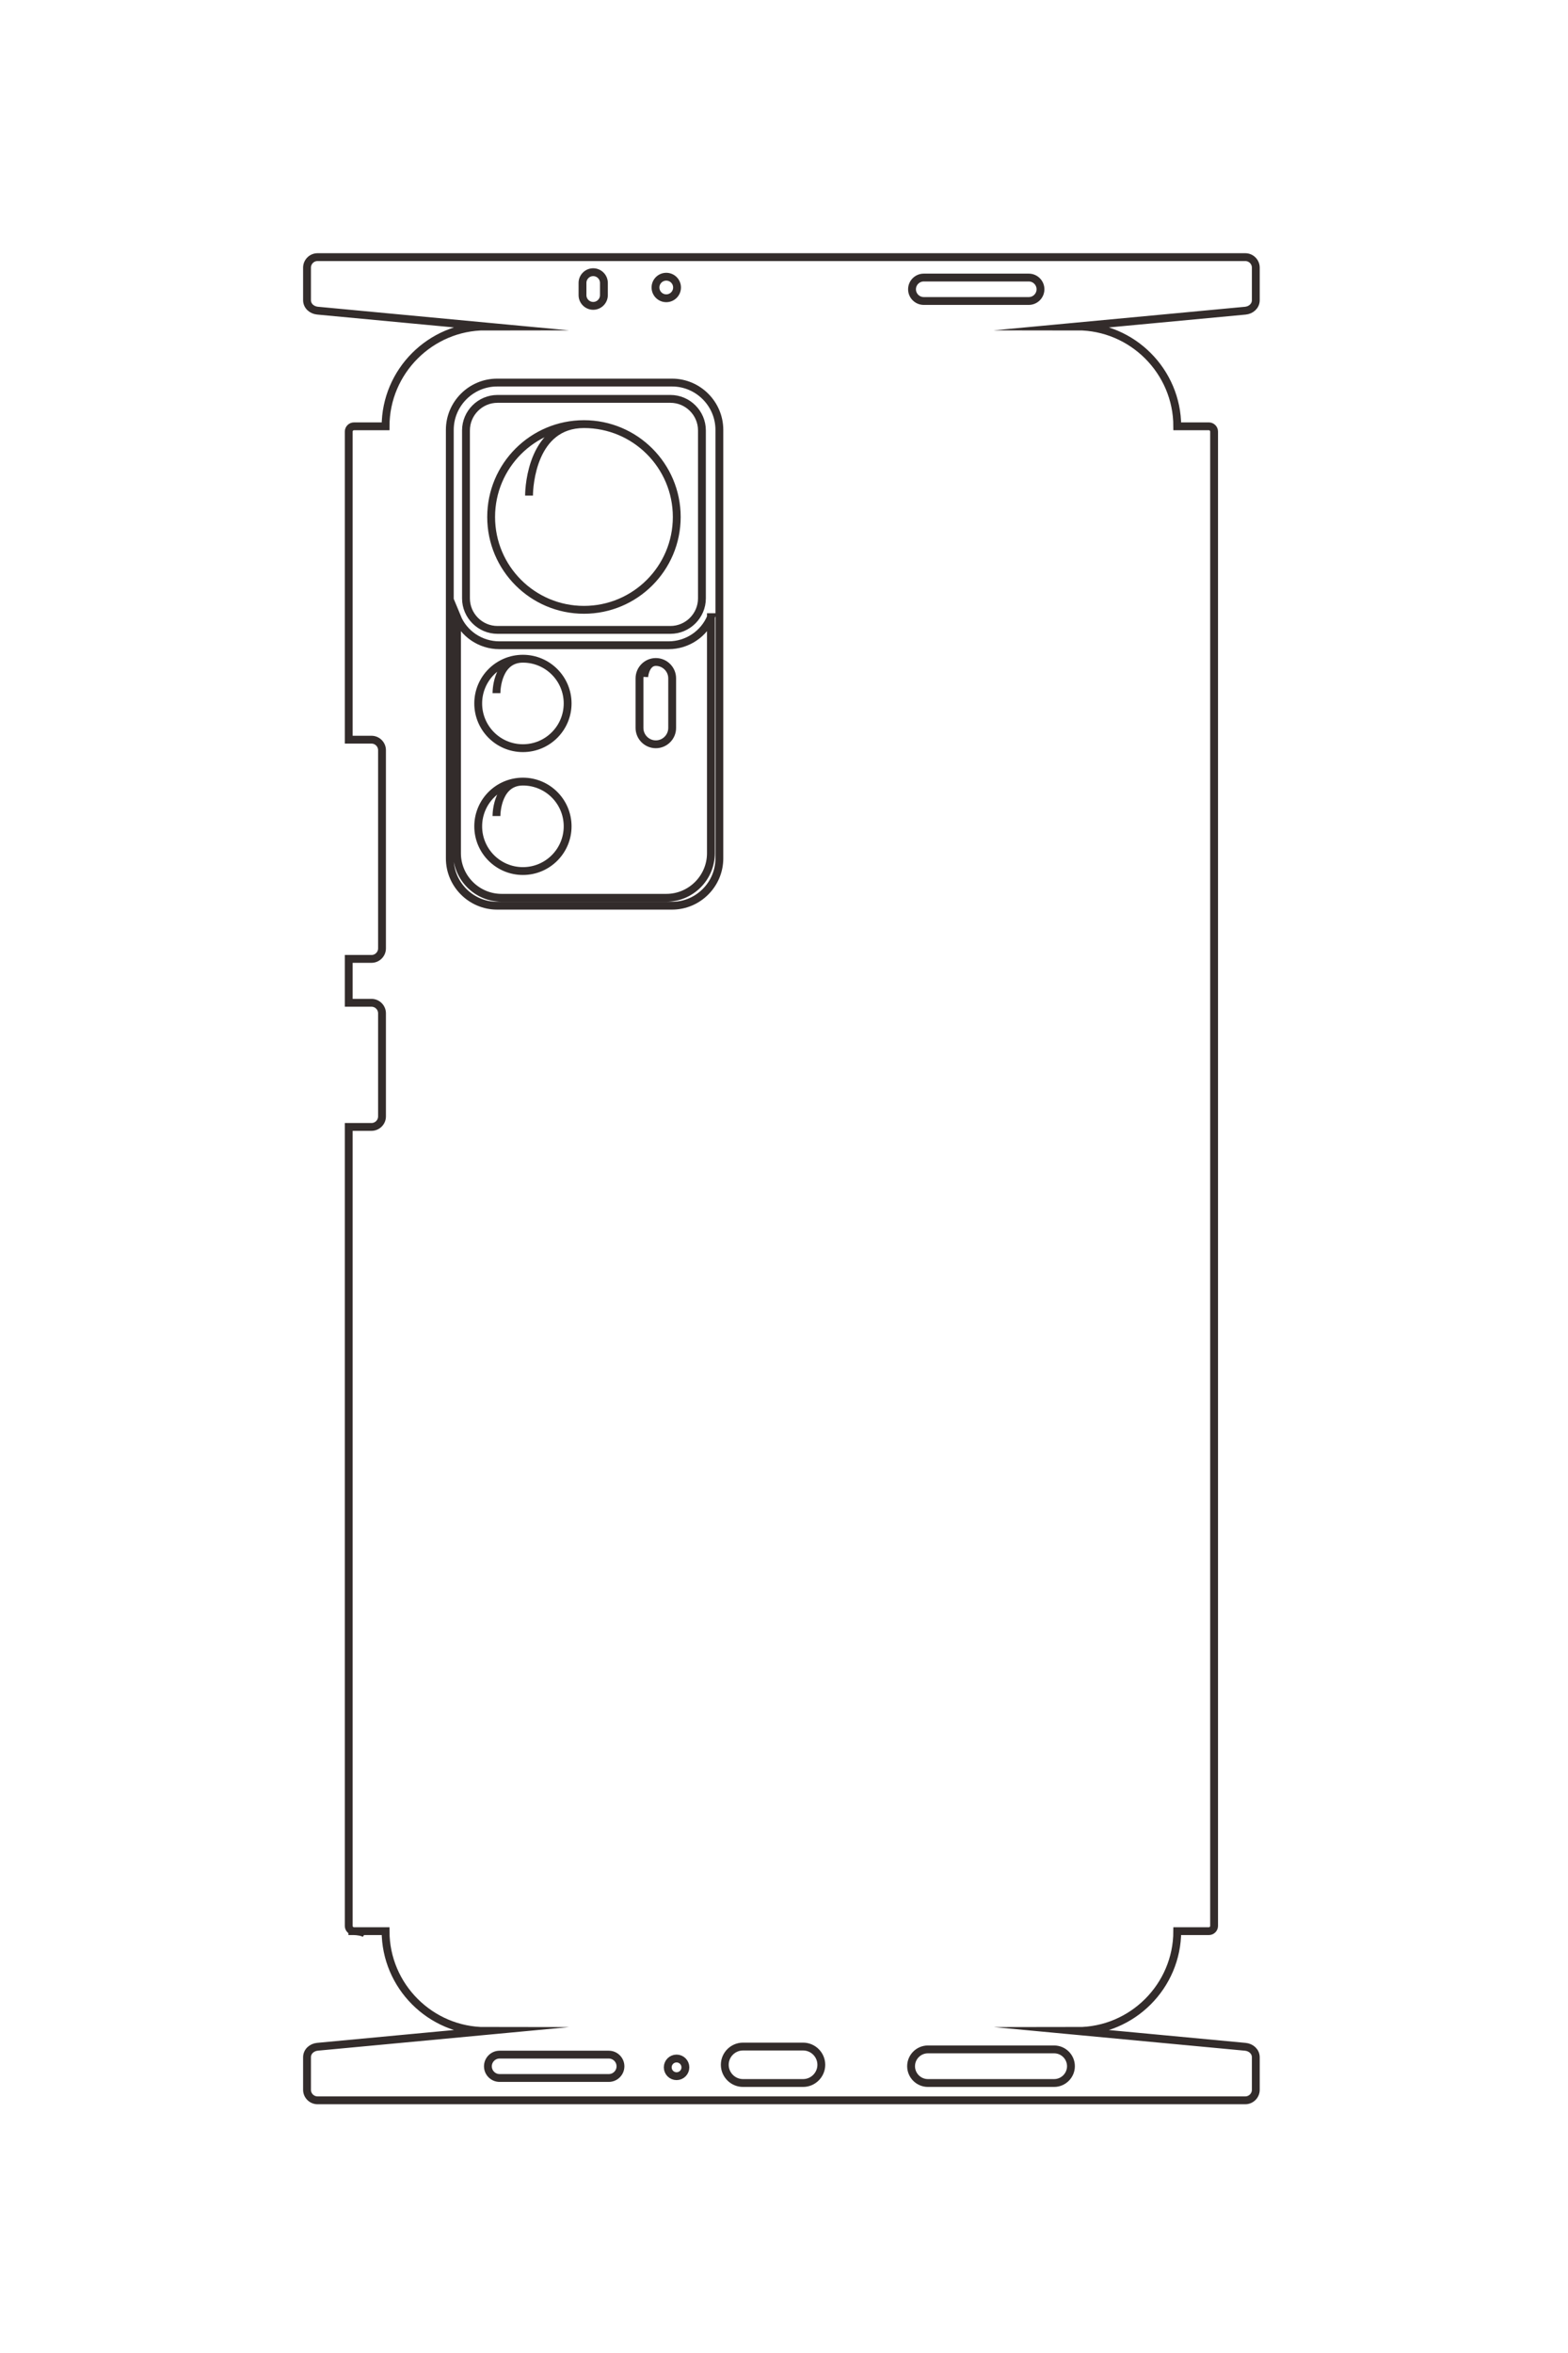 <?xml version="1.0" encoding="UTF-8"?>
<!DOCTYPE svg PUBLIC "-//W3C//DTD SVG 1.1//EN" "http://www.w3.org/Graphics/SVG/1.1/DTD/svg11.dtd">
<!-- Creator: CorelDRAW 2020 (64-Bit) -->
<svg xmlns="http://www.w3.org/2000/svg" xml:space="preserve" width="40mm" height="60mm" version="1.1" style="shape-rendering:geometricPrecision; text-rendering:geometricPrecision; image-rendering:optimizeQuality; fill-rule:evenodd; clip-rule:evenodd"
viewBox="0 0 4000 6000"
 xmlns:xlink="http://www.w3.org/1999/xlink"
 xmlns:xodm="http://www.corel.com/coreldraw/odm/2003">
 <defs>
  <style type="text/css">
   <![CDATA[
    .str0 {stroke:#332C2B;stroke-width:20;stroke-miterlimit:22.926}
    .fil0 {fill:none}
   ]]>
  </style>
 </defs>
 <g id="图层_x0020_1">
  <path class="fil0 str0" d="M-14059 9159.14l0 -353.7c522.4,-0.11 949.78,-427.57 949.78,-950.01l149.82 1597.45c5.15,54.87 44.99,99.99 100.01,99.99l309.31 0c55.02,0 100.01,-44.89 100.01,-99.99l0 -8827.66c0,-55.1 -45,-99.99 -100.01,-99.99l-308.98 0c-55.01,0 -94.86,45.12 -100.01,99.99l-150.15 1597.41c0,-522.44 -427.38,-949.9 -949.78,-950.01l0 -300.58c0,-27.49 -22.47,-50 -49.93,-50l-14212.49 0c-27.46,0 -49.93,22.51 -49.93,50l0 300.58c-522.49,0.01 -949.97,427.51 -949.97,950.01l-149.83 -1597.41c-5.14,-54.86 -45,-99.99 -100.01,-99.99l-309.3 0c-55.01,0 -100.01,44.88 -100.01,99.99l0 8827.66c0,55.11 44.99,99.99 100.01,99.99l308.97 0c55.02,0 94.85,-45.13 100.01,-99.99l150.16 -1597.45c0,522.5 427.48,950 949.97,950.01l0 300.58c0,27.5 22.47,50 49.93,50l2930.42 0 0 -216.63c0,-55 45,-100 100,-100l1884.92 0c55,0 100,45 100,100l0 216.63 417.46 0 0 -216.63c0,-55 45,-100 100,-100l980.64 0c55,0 100,45 100,100l0 216.63 7599.05 0c27.46,0 49.93,-22.5 49.93,-50 0,-27.5 6.79,-81.64 23.74,-105.42m-15802.05 -2170.73l0 -0.01c0,-56.03 45.83,-101.86 101.86,-101.86l116.43 0c56.03,0 101.86,45.83 101.86,101.86l0 0.01c0,56.03 -45.83,101.86 -101.86,101.86l-116.43 0c-56.03,0 -101.86,-45.83 -101.86,-101.86zm42.91 -695.2c0,-56.62 45.9,-102.52 102.52,-102.52 56.62,0 102.52,45.9 102.52,102.52 0,56.62 -45.9,102.52 -102.52,102.52 -56.62,0 -102.52,-45.9 -102.52,-102.52zm8.02 -2449.77l0 -999.47c0,-61.31 50.15,-111.46 111.46,-111.46l0 0c61.31,0 111.46,50.15 111.46,111.46l0 999.47c0,61.31 -50.15,111.46 -111.46,111.46l0 0c-61.31,0 -111.46,-50.15 -111.46,-111.46zm16901.62 4035.78l0 -1039.09c0,-61.12 50,-111.12 111.12,-111.12l0.01 0c61.12,0 111.12,50 111.12,111.12l0 1039.09c0,61.12 -50,111.12 -111.12,111.12l-0.01 0c-61.12,0 -111.12,-50 -111.12,-111.12zm37.03 -1684.02c0,-46.41 37.61,-84.02 84.02,-84.02 46.41,0 84.02,37.61 84.02,84.02 0,46.41 -37.61,84.02 -84.02,84.02 -46.41,0 -84.02,-37.61 -84.02,-84.02zm-113.69 -632.01l0 -571.94c0,-95.32 77.98,-173.3 173.3,-173.3l0.01 0c95.32,0 173.3,77.98 173.3,173.3l0 571.94c0,95.32 -77.98,173.3 -173.3,173.3l-0.01 0c-95.32,0 -173.3,-77.98 -173.3,-173.3zm27.04 -1759.19l0 -1201.54c0,-87.89 71.9,-159.78 159.78,-159.78l0.01 0c87.88,0 159.78,71.89 159.78,159.78l0 1201.54c0,87.89 -71.9,159.78 -159.78,159.78l-0.01 0c-87.88,0 -159.78,-71.89 -159.78,-159.78zm-15853.18 4098.8l0 -1664.82c0,-247.5 202.5,-450 450,-450l4075.4 0c247.5,0 450,202.5 450,450l0 1664.82c0,247.5 -202.5,450 -450,450l-4075.4 0c-247.5,0 -450,-202.5 -450,-450zm2231.13 -2034.38l2245.29 0c233.1,0 423.87,190.77 423.87,423.88l0 1568.23c0,233.11 -190.74,423.88 -423.87,423.88l-2245.28 0c156.17,-64.24 267.21,-221.37 267.21,-403.78l0 -1608.43c0,-182.41 -111.06,-339.54 -267.22,-403.78zm-2075.96 2030.54l0 -1645.09c0,-165 134.99,-299.99 299.99,-299.99l1597.18 0c165,0 299.99,134.99 299.99,299.99l0 1645.09c0,165 -134.99,299.99 -299.99,299.99l-1597.18 0c-165,0 -299.99,-134.99 -299.99,-299.99zm240.08 -822.52c0,487.7 395.35,883.05 883.05,883.05 487.7,0 883.05,-395.35 883.05,-883.05 0,-487.7 -395.35,-883.05 -883.05,-883.05 -487.7,0 -883.05,395.35 -883.05,883.05 0,487.7 585.41,522.47 679.67,522.47m1551.43 58.22c0,234.95 190.46,425.41 425.42,425.41 234.95,0 425.41,-190.46 425.41,-425.41 0,-234.96 -190.46,-425.42 -425.41,-425.42 -234.96,0 -425.42,190.46 -425.42,425.42 0,234.95 282.03,251.7 327.44,251.7m841.28 -251.7c0,234.95 190.46,425.41 425.42,425.41 234.95,0 425.41,-190.46 425.41,-425.41 0,-234.96 -190.46,-425.42 -425.41,-425.42 -234.96,0 -425.42,190.46 -425.42,425.42 0,234.95 282.03,251.7 327.44,251.7m-1465.13 -1516.34c0,85.49 69.94,155.43 155.42,155.43l472.15 0c85.5,0 155.44,-69.94 155.44,-155.43l0 -0.02c0,-85.49 -69.94,-155.43 -155.44,-155.43l-472.15 0c-85.5,0 -155.42,69.95 -155.42,155.45 0,85.5 107.52,108.7 142.25,110.35"/>
  <path class="fil0 str0" d="M888.78 4924.31l94.83 0c0.03,140.06 114.63,254.64 254.7,254.64l-428.28 40.17c-14.71,1.38 -26.81,12.06 -26.81,26.81l0 82.93c0,14.75 12.04,26.81 26.81,26.81l2366.74 0c14.77,0 26.81,-12.06 26.81,-26.81l0 -82.84c0,-14.75 -12.1,-25.44 -26.81,-26.82l-428.27 -40.25c140.07,0 254.67,-114.58 254.7,-254.64l80.59 0c7.37,0 13.4,-6.03 13.4,-13.39l0 -3810.45c0,-7.36 -6.03,-13.39 -13.4,-13.39l-80.59 0c0,-140.08 -114.62,-254.69 -254.7,-254.69l428.27 -40.17c14.71,-1.38 26.81,-12.06 26.81,-26.81l0 -82.93c0,-14.75 -12.03,-26.81 -26.81,-26.81l-2366.74 0c-14.78,0 -26.81,12.06 -26.81,26.81l0 82.84c0,14.75 12.1,25.43 26.81,26.81l428.28 40.26c-140.08,0 -254.7,114.61 -254.7,254.69l-80.59 0c-7.37,0 -13.4,6.03 -13.4,13.39l0 785.66 58.08 0c14.74,0 26.81,12.07 26.81,26.81l0 505.36c0,14.75 -12.07,26.81 -26.81,26.81l-58.08 0 0 111.93 58.08 0c14.74,0 26.81,12.06 26.81,26.81l0 262.91c0,14.75 -12.07,26.81 -26.81,26.81l-58.08 0 0 2037.35c0,7.36 6.03,13.39 13.4,13.39 7.38,0 21.89,1.82 28.27,6.36m581.98 -4236.62l0 0c15.03,0 27.31,12.29 27.31,27.31l0 31.22c0,15.02 -12.28,27.31 -27.31,27.31l0 0c-15.02,0 -27.31,-12.29 -27.31,-27.31l0 -31.22c0,-15.02 12.29,-27.31 27.31,-27.31zm186.39 11.51c15.18,0 27.48,12.3 27.48,27.48 0,15.18 -12.3,27.49 -27.48,27.49 -15.18,0 -27.49,-12.31 -27.49,-27.49 0,-15.18 12.31,-27.48 27.49,-27.48zm656.8 2.15l267.96 0c16.44,0 29.88,13.44 29.88,29.88l0 0c0,16.44 -13.44,29.88 -29.88,29.88l-267.96 0c-16.44,0 -29.89,-13.44 -29.89,-29.88l0 0c0,-16.44 13.45,-29.88 29.89,-29.88zm-1082.02 4531.42l278.59 0c16.38,0 29.79,13.4 29.79,29.79l0 0c0,16.39 -13.41,29.79 -29.79,29.79l-278.59 0c-16.39,0 -29.79,-13.4 -29.79,-29.79l0 0c0,-16.39 13.4,-29.79 29.79,-29.79zm451.5 9.92c12.44,0 22.52,10.09 22.52,22.53 0,12.44 -10.08,22.53 -22.52,22.53 -12.45,0 -22.53,-10.09 -22.53,-22.53 0,-12.44 10.08,-22.53 22.53,-22.53zm169.44 -30.48l153.34 0c25.56,0 46.46,20.91 46.46,46.47l0 0c0,25.56 -20.9,46.46 -46.46,46.46l-153.34 0c-25.56,0 -46.46,-20.9 -46.46,-46.46l0 0c0,-25.56 20.9,-46.47 46.46,-46.47zm471.65 7.25l322.14 0c23.56,0 42.84,19.28 42.84,42.84l0 0c0,23.57 -19.28,42.84 -42.84,42.84l-322.14 0c-23.56,0 -42.84,-19.27 -42.84,-42.84l0 0c0,-23.56 19.28,-42.84 42.84,-42.84zm-1098.91 -4250.32l446.35 0c66.35,0 120.64,54.29 120.64,120.64l0 1092.64c0,66.36 -54.29,120.65 -120.64,120.65l-446.35 0c-66.36,0 -120.65,-54.29 -120.65,-120.65l0 -1092.64c0,-66.35 54.29,-120.64 120.65,-120.64zm545.43 598.17l0 601.98c0,62.5 -51.15,113.64 -113.65,113.64l-420.45 0c-62.5,0 -113.64,-51.14 -113.64,-113.64l0 -601.97c17.22,41.87 59.35,71.64 108.25,71.64l431.23 0c48.91,0 91.03,-29.78 108.26,-71.65zm-544.4 -556.57l441.06 0c44.23,0 80.42,36.19 80.42,80.43l0 428.21c0,44.24 -36.19,80.43 -80.42,80.43l-441.06 0c-44.24,0 -80.43,-36.19 -80.43,-80.43l0 -428.21c0,-44.24 36.19,-80.43 80.43,-80.43zm220.52 64.36c-130.76,0 -236.75,106 -236.75,236.76 0,130.75 105.99,236.75 236.75,236.75 130.76,0 236.75,-106 236.75,-236.75 0,-130.76 -105.99,-236.76 -236.75,-236.76 -130.76,0 -140.08,156.96 -140.08,182.23m-15.61 415.95c-62.99,0 -114.05,51.06 -114.05,114.05 0,62.99 51.06,114.06 114.05,114.06 63,0 114.06,-51.07 114.06,-114.06 0,-62.99 -51.06,-114.05 -114.06,-114.05 -62.99,0 -67.48,75.61 -67.48,87.78m67.48 225.56c-62.99,0 -114.05,51.06 -114.05,114.05 0,62.99 51.06,114.06 114.05,114.06 63,0 114.06,-51.07 114.06,-114.06 0,-62.99 -51.06,-114.05 -114.06,-114.05 -62.99,0 -67.48,75.61 -67.48,87.78m406.54 -392.81c-22.92,0 -41.67,18.76 -41.67,41.67l0 126.59c0,22.92 18.75,41.67 41.67,41.67l0.01 0c22.92,0 41.67,-18.75 41.67,-41.67l0 -126.59c0,-22.92 -18.76,-41.67 -41.68,-41.67 -22.92,0 -29.14,28.83 -29.58,38.14"/>
 </g>
</svg>
